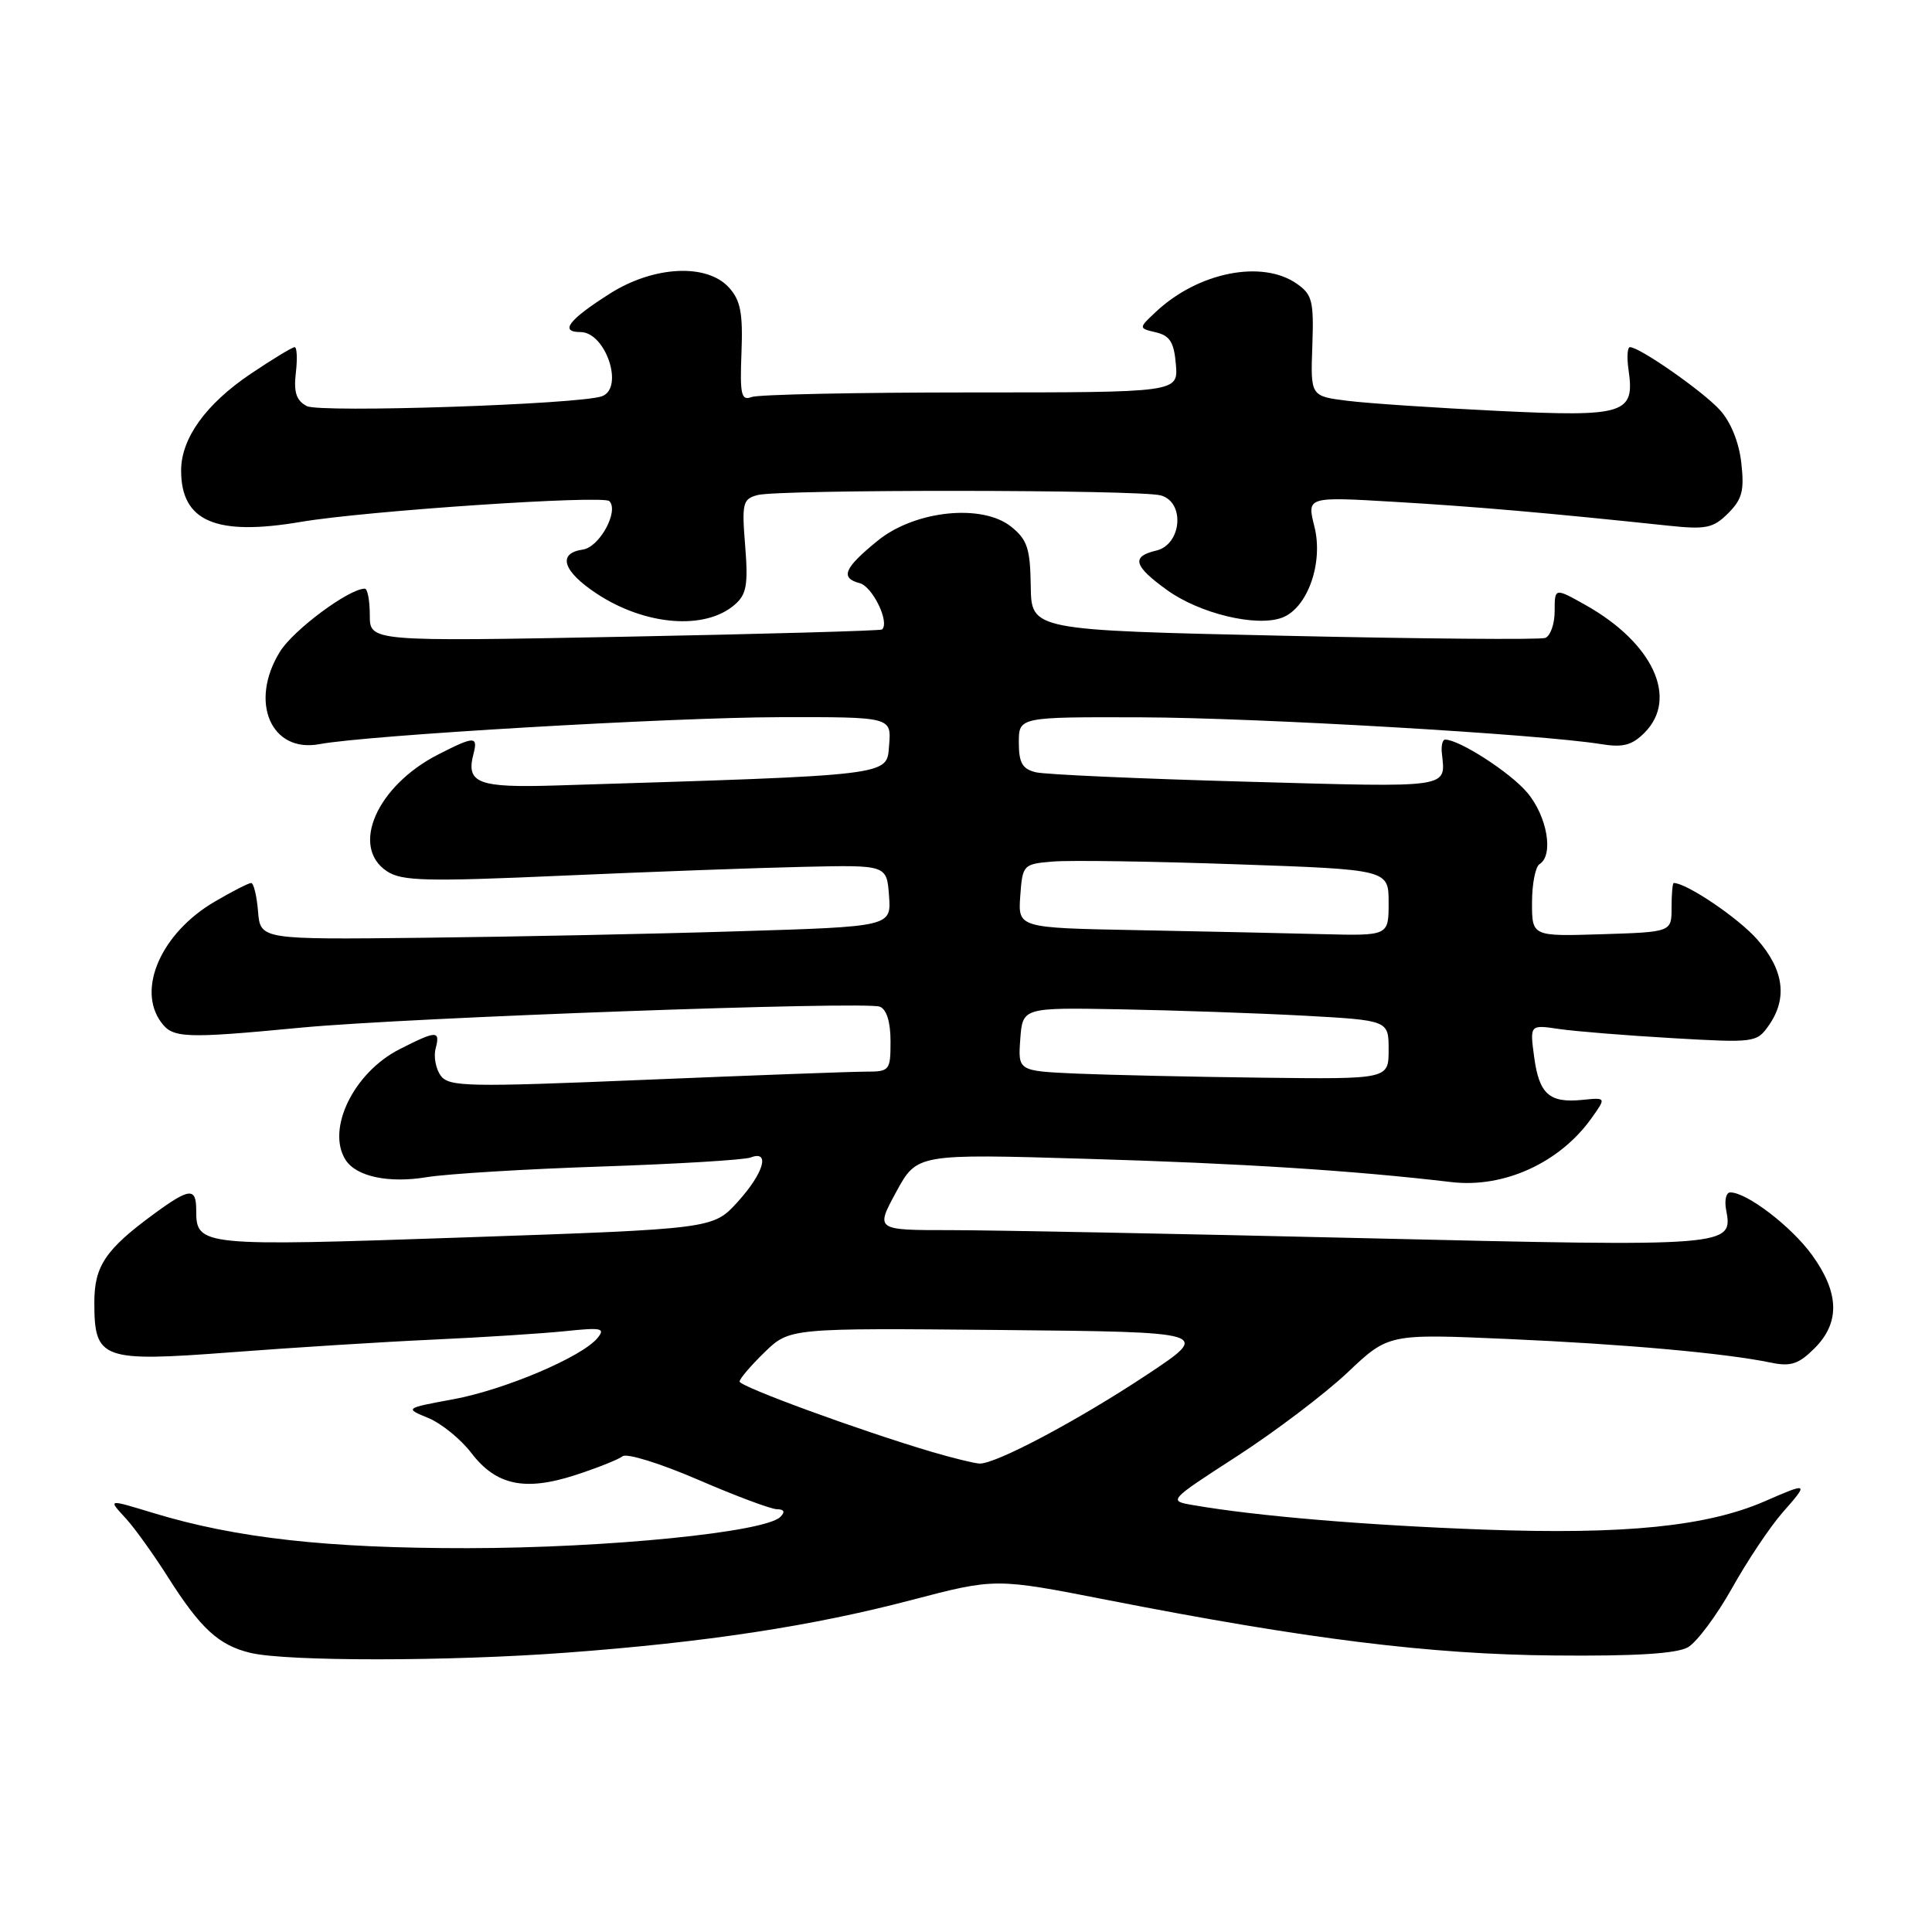 <?xml version="1.0" encoding="UTF-8" standalone="no"?>
<!DOCTYPE svg PUBLIC "-//W3C//DTD SVG 1.1//EN" "http://www.w3.org/Graphics/SVG/1.1/DTD/svg11.dtd" >
<svg xmlns="http://www.w3.org/2000/svg" xmlns:xlink="http://www.w3.org/1999/xlink" version="1.1" viewBox="0 0 256 256">
 <g >
 <path fill="currentColor"
d=" M 75.00 218.99 C 93.51 217.62 107.62 215.47 120.78 212.01 C 131.90 209.10 131.90 209.10 146.70 212.00 C 173.24 217.20 189.50 219.22 206.00 219.36 C 216.69 219.46 222.17 219.12 223.66 218.27 C 224.84 217.59 227.46 214.07 229.49 210.46 C 231.51 206.84 234.52 202.34 236.18 200.44 C 239.71 196.43 239.65 196.39 233.88 198.91 C 226.20 202.26 215.32 203.36 196.66 202.68 C 180.89 202.10 166.57 200.90 158.13 199.44 C 154.77 198.87 154.77 198.87 163.95 192.93 C 169.00 189.66 175.57 184.68 178.56 181.86 C 183.98 176.73 183.98 176.73 199.74 177.42 C 215.40 178.11 228.59 179.30 234.68 180.56 C 237.28 181.10 238.34 180.75 240.43 178.66 C 243.84 175.26 243.73 171.30 240.10 166.29 C 237.36 162.51 231.47 158.00 229.27 158.00 C 228.72 158.00 228.48 159.04 228.72 160.31 C 229.65 165.19 229.44 165.21 180.98 164.07 C 156.15 163.48 131.37 163.00 125.92 163.00 C 116.00 163.00 116.00 163.00 118.75 157.94 C 121.50 152.88 121.50 152.88 144.00 153.55 C 164.48 154.15 179.35 155.10 192.30 156.63 C 199.26 157.46 206.67 154.08 210.88 148.17 C 212.84 145.42 212.84 145.42 209.67 145.74 C 205.29 146.18 203.94 144.98 203.28 140.03 C 202.71 135.77 202.71 135.77 206.60 136.35 C 208.75 136.66 215.51 137.21 221.62 137.56 C 232.47 138.19 232.78 138.15 234.37 135.88 C 236.89 132.29 236.38 128.50 232.84 124.48 C 230.36 121.65 223.48 117.00 221.78 117.00 C 221.62 117.00 221.49 118.46 221.49 120.25 C 221.50 123.50 221.50 123.50 212.25 123.79 C 203.00 124.08 203.00 124.08 203.00 119.60 C 203.00 117.13 203.45 114.84 204.00 114.50 C 205.90 113.32 205.02 108.17 202.37 105.03 C 200.13 102.36 193.37 98.00 191.48 98.00 C 191.15 98.00 190.95 98.79 191.05 99.75 C 191.54 104.50 192.64 104.34 165.25 103.58 C 151.09 103.19 138.49 102.63 137.25 102.33 C 135.47 101.90 135.00 101.08 135.00 98.39 C 135.00 95.00 135.00 95.00 151.25 95.05 C 166.54 95.10 204.11 97.29 212.15 98.60 C 215.04 99.07 216.24 98.76 217.90 97.10 C 222.44 92.56 219.05 85.21 210.11 80.18 C 206.00 77.87 206.00 77.87 206.00 80.97 C 206.00 82.67 205.44 84.27 204.75 84.53 C 204.06 84.78 188.46 84.65 170.08 84.24 C 136.66 83.50 136.66 83.50 136.58 77.66 C 136.51 72.70 136.13 71.52 134.01 69.81 C 130.19 66.71 121.27 67.62 116.33 71.62 C 111.85 75.25 111.28 76.58 113.91 77.27 C 115.63 77.72 117.93 82.50 116.87 83.41 C 116.67 83.58 101.31 84.01 82.75 84.37 C 49.00 85.01 49.00 85.01 49.00 81.51 C 49.00 79.58 48.70 78.00 48.34 78.00 C 46.24 78.00 38.86 83.48 37.09 86.36 C 32.98 93.00 35.91 99.82 42.35 98.60 C 48.66 97.42 88.88 95.06 103.31 95.03 C 118.12 95.00 118.12 95.00 117.81 98.75 C 117.47 102.84 118.76 102.68 73.68 104.08 C 63.32 104.40 61.72 103.79 62.74 99.89 C 63.36 97.52 62.84 97.53 58.09 99.96 C 49.92 104.12 46.37 112.23 51.29 115.46 C 53.27 116.75 56.50 116.83 74.54 116.03 C 86.07 115.52 100.45 114.99 106.50 114.86 C 117.50 114.61 117.50 114.61 117.80 118.69 C 118.10 122.78 118.10 122.78 97.80 123.40 C 86.64 123.75 67.83 124.13 56.00 124.26 C 34.50 124.50 34.50 124.50 34.19 120.75 C 34.02 118.69 33.61 117.00 33.28 117.00 C 32.95 117.00 30.76 118.12 28.42 119.49 C 21.40 123.61 18.10 131.03 21.34 135.44 C 22.89 137.58 24.45 137.64 39.98 136.16 C 54.02 134.83 114.61 132.64 116.58 133.39 C 117.48 133.74 118.00 135.41 118.00 137.97 C 118.00 141.87 117.89 142.00 114.68 142.00 C 112.85 142.00 99.71 142.49 85.47 143.08 C 61.96 144.06 59.48 144.01 58.40 142.53 C 57.75 141.64 57.44 140.03 57.72 138.95 C 58.36 136.51 57.87 136.52 52.92 139.04 C 46.86 142.13 43.21 149.63 45.79 153.69 C 47.19 155.90 51.49 156.82 56.55 155.98 C 59.27 155.54 69.70 154.90 79.72 154.57 C 89.73 154.23 98.62 153.70 99.47 153.37 C 102.10 152.36 101.20 155.45 97.75 159.25 C 94.50 162.83 94.50 162.83 61.66 163.96 C 26.53 165.17 26.00 165.12 26.00 160.38 C 26.00 157.31 25.14 157.38 20.40 160.85 C 13.99 165.55 12.50 167.75 12.50 172.57 C 12.50 180.15 13.43 180.49 30.69 179.18 C 38.83 178.56 50.90 177.80 57.50 177.50 C 64.10 177.20 71.95 176.69 74.95 176.38 C 79.72 175.88 80.25 175.99 79.16 177.31 C 77.07 179.82 66.87 184.15 60.06 185.41 C 53.61 186.60 53.61 186.60 56.77 187.90 C 58.50 188.62 61.06 190.70 62.45 192.52 C 65.73 196.82 69.55 197.63 76.25 195.45 C 79.14 194.51 81.95 193.39 82.50 192.96 C 83.05 192.53 87.55 193.93 92.50 196.07 C 97.45 198.21 102.15 199.97 102.95 199.98 C 103.91 199.99 104.07 200.33 103.40 201.00 C 101.37 203.03 80.49 205.12 62.00 205.14 C 43.40 205.16 31.29 203.81 20.38 200.50 C 14.17 198.62 14.28 198.59 16.72 201.25 C 17.85 202.49 20.35 205.97 22.27 209.00 C 26.60 215.82 29.00 218.02 33.21 219.02 C 38.03 220.16 59.48 220.15 75.00 218.99 Z  M 97.36 80.12 C 98.92 78.77 99.15 77.49 98.74 72.33 C 98.28 66.68 98.42 66.12 100.37 65.60 C 103.25 64.83 150.90 64.87 153.80 65.64 C 157.06 66.52 156.59 72.17 153.19 72.96 C 149.87 73.74 150.21 74.99 154.62 78.17 C 158.94 81.30 166.46 83.11 169.87 81.85 C 173.25 80.60 175.39 74.58 174.16 69.75 C 173.17 65.81 173.17 65.81 184.83 66.50 C 195.40 67.12 205.07 67.96 221.12 69.66 C 226.06 70.18 227.02 69.98 228.99 68.01 C 230.85 66.15 231.15 65.00 230.73 61.32 C 230.42 58.57 229.33 55.89 227.87 54.30 C 225.58 51.80 217.26 46.00 215.98 46.00 C 215.63 46.00 215.55 47.35 215.79 49.01 C 216.64 54.85 215.35 55.26 198.56 54.45 C 190.28 54.05 181.28 53.45 178.57 53.11 C 173.65 52.50 173.65 52.50 173.89 45.85 C 174.10 39.91 173.89 39.03 171.84 37.60 C 167.24 34.38 158.78 36.06 153.17 41.31 C 150.85 43.49 150.85 43.49 153.17 44.04 C 155.01 44.47 155.57 45.36 155.81 48.29 C 156.12 52.00 156.12 52.00 128.64 52.00 C 113.53 52.00 100.45 52.27 99.58 52.61 C 98.22 53.13 98.03 52.29 98.25 46.72 C 98.45 41.50 98.13 39.80 96.60 38.11 C 93.67 34.87 86.62 35.22 80.82 38.90 C 75.35 42.37 74.10 44.00 76.91 44.00 C 80.26 44.00 82.75 51.44 79.75 52.51 C 76.69 53.59 42.40 54.73 40.65 53.81 C 39.26 53.07 38.90 51.98 39.20 49.41 C 39.42 47.54 39.35 46.00 39.04 46.00 C 38.73 46.00 36.09 47.60 33.18 49.56 C 27.28 53.54 24.01 58.08 24.00 62.32 C 23.99 69.09 28.58 71.07 39.88 69.15 C 48.47 67.69 79.91 65.58 80.74 66.40 C 82.05 67.72 79.44 72.50 77.23 72.82 C 73.82 73.31 74.56 75.68 79.05 78.65 C 85.48 82.90 93.43 83.54 97.36 80.12 Z  M 123.50 192.39 C 114.05 189.60 98.00 183.73 98.00 183.06 C 98.00 182.69 99.49 180.95 101.31 179.18 C 104.63 175.97 104.63 175.97 132.56 176.23 C 160.50 176.50 160.50 176.50 152.00 182.14 C 142.87 188.20 131.86 194.04 129.78 193.93 C 129.08 193.89 126.25 193.20 123.50 192.39 Z  M 142.69 142.26 C 134.89 141.91 134.89 141.91 135.19 137.71 C 135.50 133.50 135.50 133.50 148.50 133.74 C 155.65 133.87 166.56 134.25 172.75 134.58 C 184.00 135.20 184.00 135.20 184.00 139.10 C 184.00 143.00 184.00 143.00 167.25 142.80 C 158.04 142.69 146.99 142.44 142.69 142.26 Z  M 150.69 123.25 C 134.89 122.95 134.89 122.95 135.19 118.72 C 135.49 114.58 135.58 114.49 139.50 114.16 C 141.70 113.97 152.61 114.13 163.75 114.52 C 184.00 115.22 184.00 115.22 184.00 119.61 C 184.00 124.00 184.00 124.00 175.25 123.78 C 170.44 123.65 159.39 123.42 150.69 123.25 Z "/>
</g>
</svg>